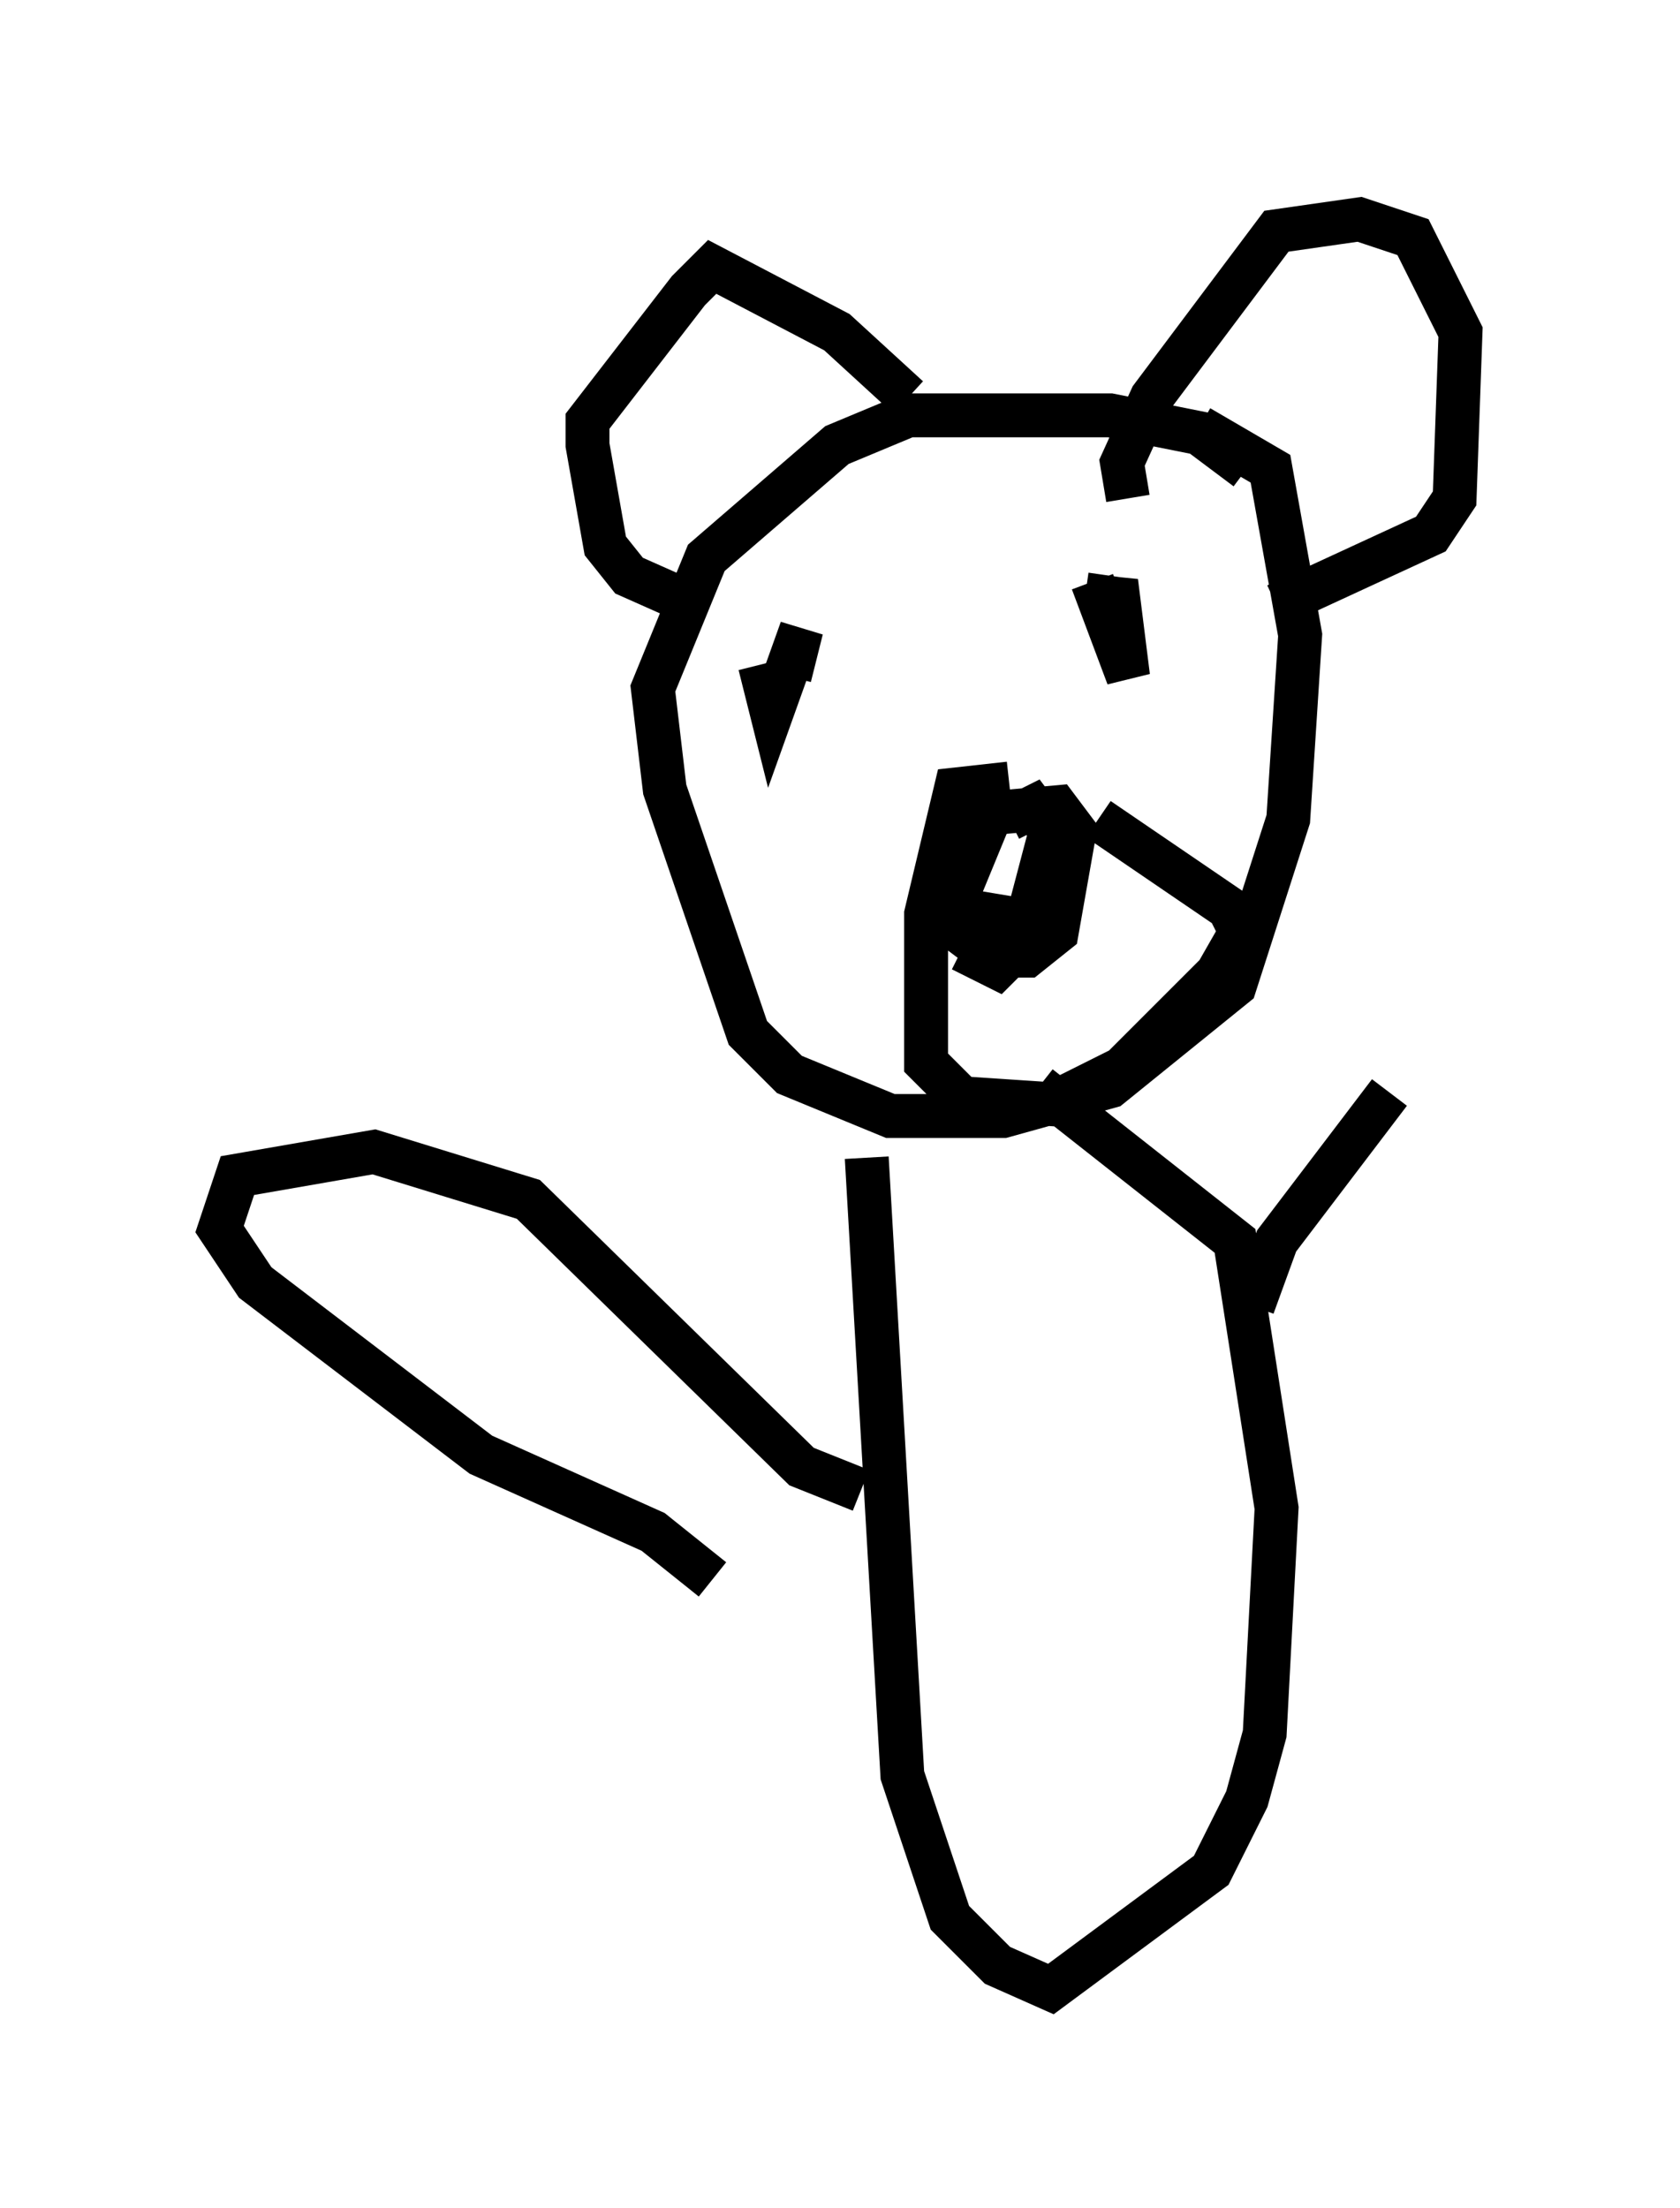 <?xml version="1.0" encoding="utf-8" ?>
<svg baseProfile="full" height="50.324" version="1.1" width="38.281" xmlns="http://www.w3.org/2000/svg" xmlns:ev="http://www.w3.org/2001/xml-events" xmlns:xlink="http://www.w3.org/1999/xlink"><defs /><rect fill="white" height="50.324" width="38.281" x="0" y="0" /><path d="M24.756, 18.396 m-1.759, -0.541 l-1.218, 0.135 -0.677, 2.842 l0.0, 3.383 0.812, 0.812 l2.03, 0.135 1.624, -0.812 l2.165, -2.165 0.541, -0.947 l-0.271, -0.541 -2.977, -2.03 m3.383, -7.984 l-1.083, -0.812 -2.03, -0.406 l-4.601, 0.0 -1.624, 0.677 l-2.977, 2.571 -1.218, 2.977 l0.271, 2.3 1.894, 5.548 l0.947, 0.947 2.3, 0.947 l2.571, 0.0 2.436, -0.677 l2.842, -2.3 1.218, -3.789 l0.271, -4.195 -0.677, -3.789 l-1.624, -0.947 m-11.773, 3.924 l-1.218, -0.541 -0.541, -0.677 l-0.406, -2.3 0.0, -0.541 l2.3, -2.977 0.541, -0.541 l2.842, 1.488 1.624, 1.488 m5.007, 2.3 l-0.135, -0.812 0.677, -1.488 l2.842, -3.789 1.894, -0.271 l1.218, 0.406 1.083, 2.165 l-0.135, 3.789 -0.541, 0.812 l-3.518, 1.624 m-7.172, 7.848 l0.812, 0.406 0.541, -0.541 l0.0, -0.541 -0.812, -0.135 l-0.406, 0.541 0.541, 0.406 l0.812, 0.0 0.677, -0.541 l0.406, -2.3 -0.406, -0.541 l-1.488, 0.135 -0.947, 2.3 l1.624, 0.677 0.677, -2.571 l-0.406, -0.541 -0.541, 0.271 m-5.683, -3.518 l0.271, 1.083 0.677, -1.894 l-0.271, 1.083 m6.901, -2.165 l0.812, 2.165 -0.271, -2.165 l-0.271, 0.812 0.135, -0.947 m-5.548, 13.261 l0.812, 14.073 1.083, 3.248 l1.083, 1.083 1.218, 0.541 l3.654, -2.706 0.812, -1.624 l0.406, -1.488 0.271, -5.142 l-0.947, -6.089 -4.465, -3.518 m-4.059, 9.202 l-1.353, -0.541 -6.225, -6.089 l-3.518, -1.083 -3.112, 0.541 l-0.406, 1.218 0.812, 1.218 l5.142, 3.924 3.924, 1.759 l1.353, 1.083 m12.314, -6.225 l0.541, -1.488 2.571, -3.383 " fill="none" stroke="black" stroke-width="1" /></svg>